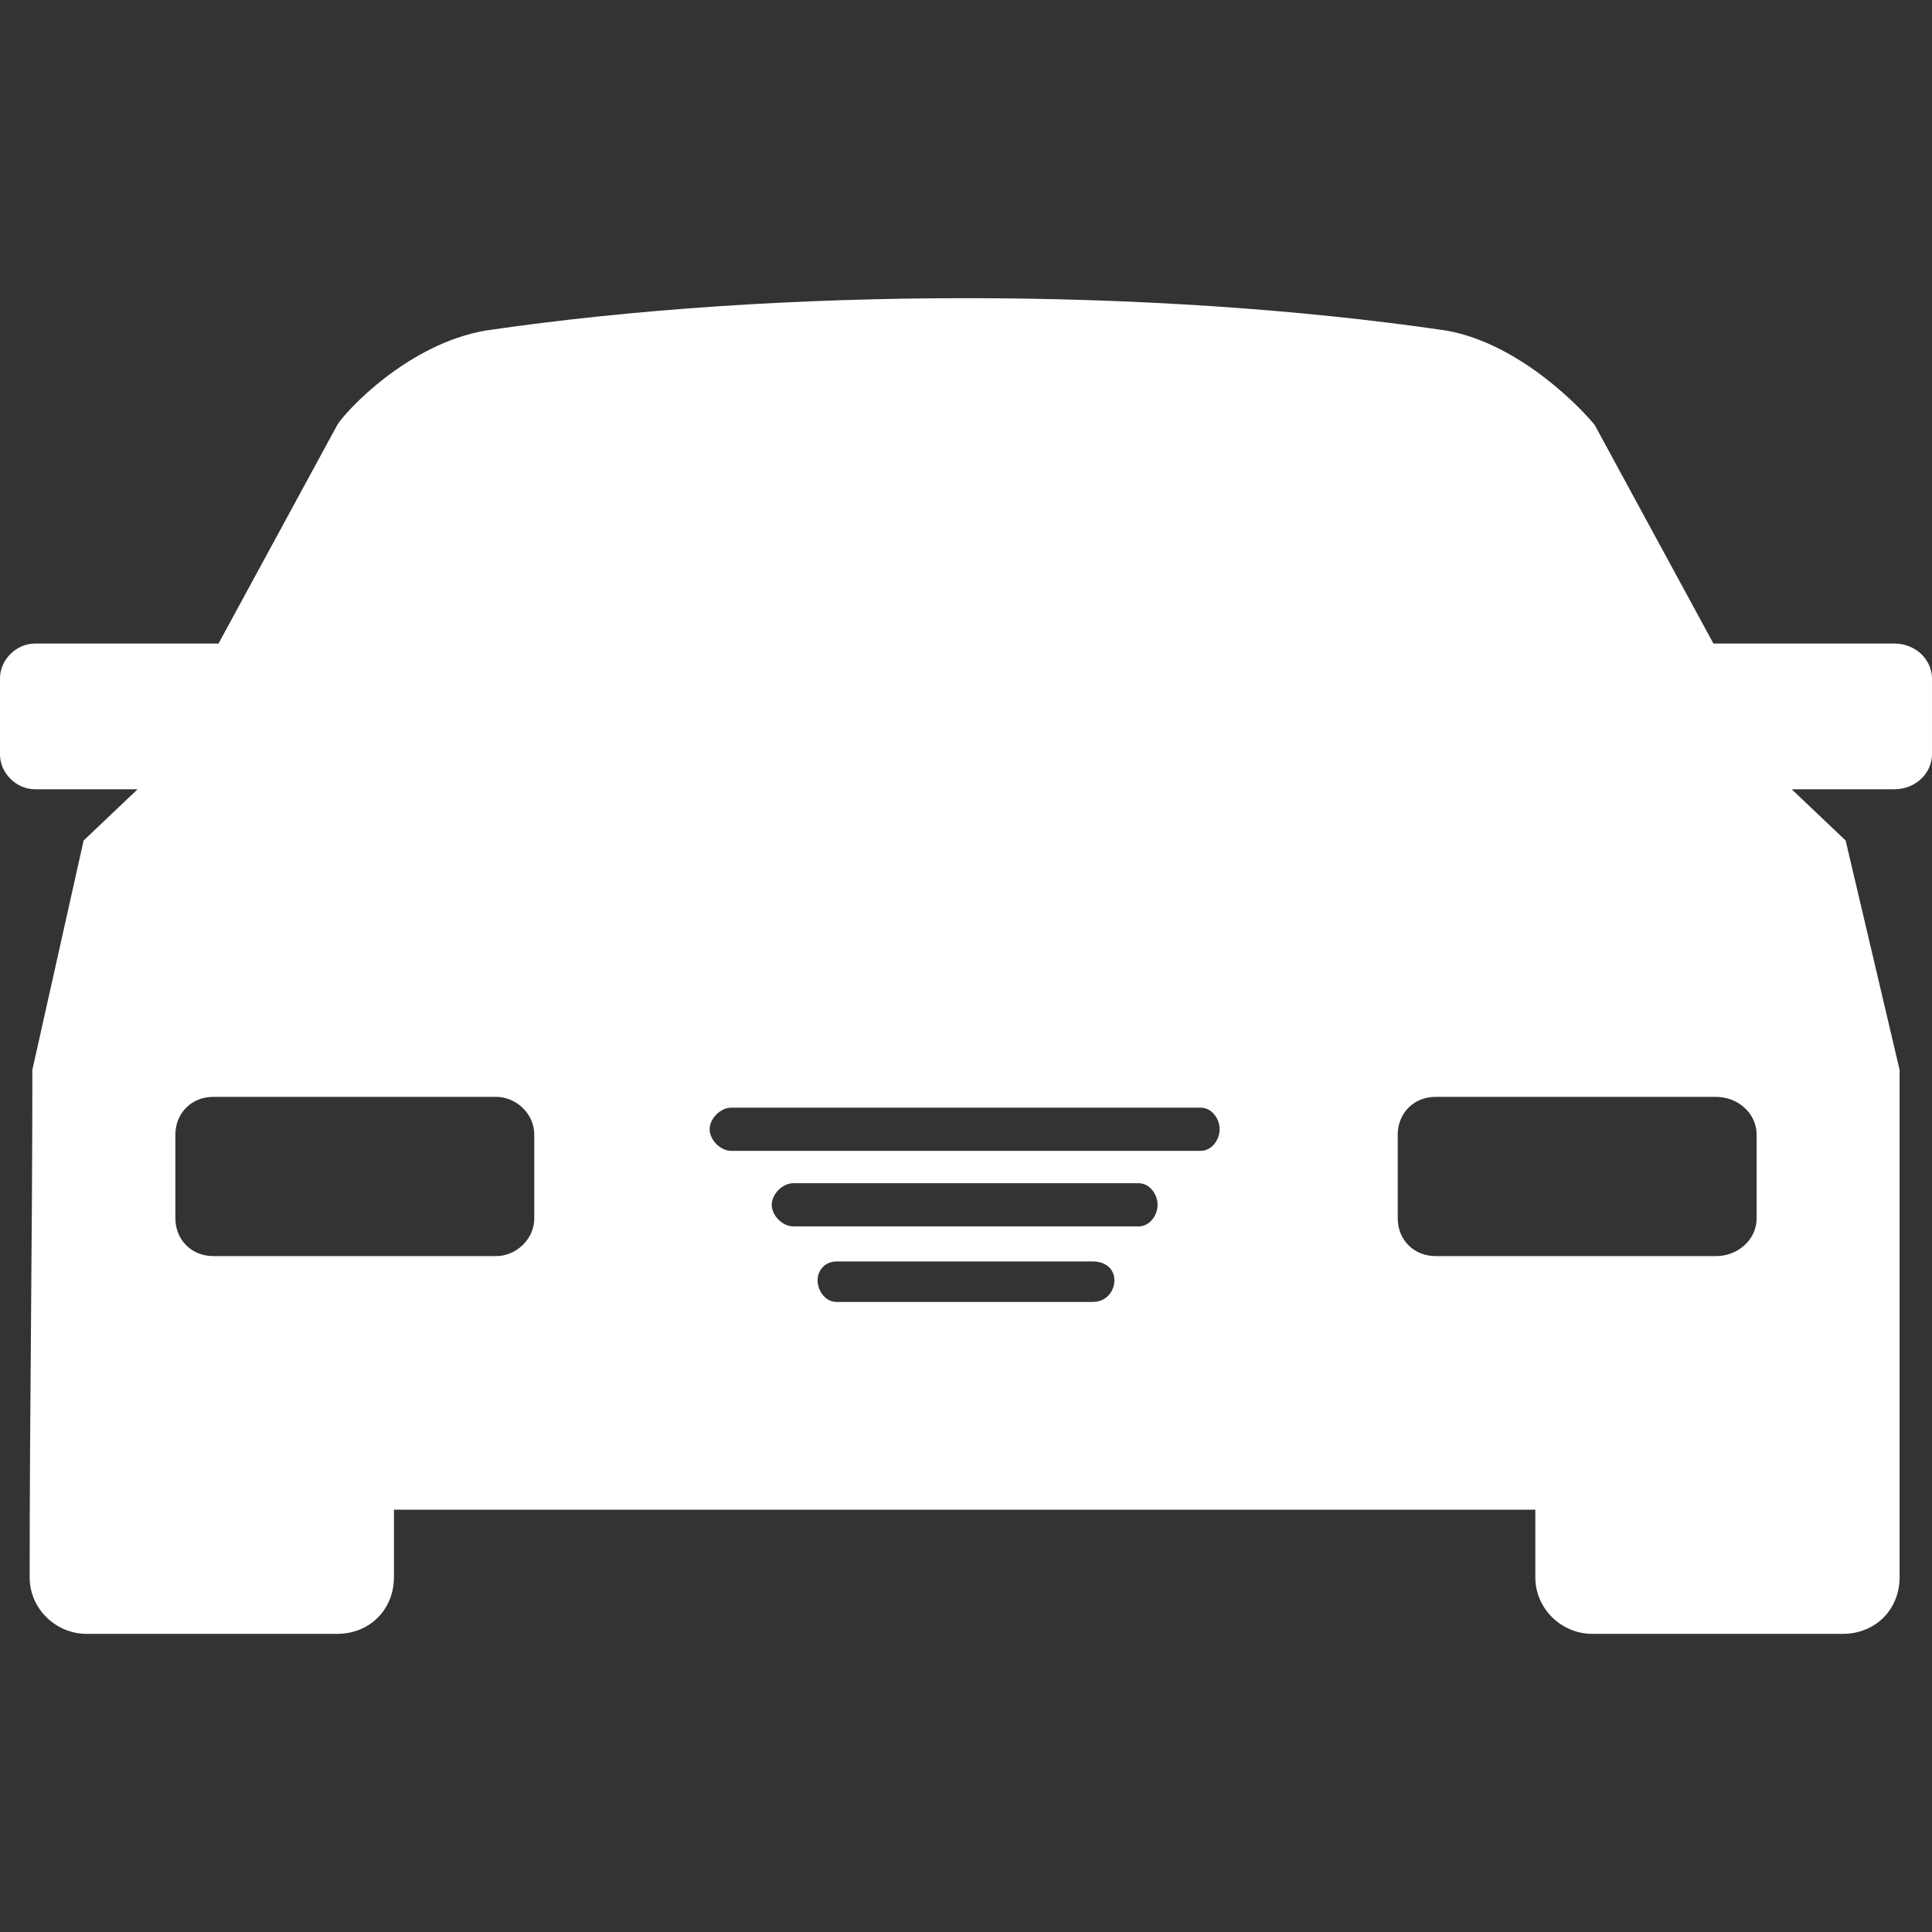 <?xml version="1.0" encoding="UTF-8"?>
<svg width="1200pt" height="1200pt" version="1.1" viewBox="0 0 1200 1200" xmlns="http://www.w3.org/2000/svg">
 <rect x="0" y="0" width="1200" height="1200" fill="#333333" stroke="none"/>
 <path d="m898.32 205.31c46.926 8.379 85.477 50.281 92.18 58.66l73.742 135.75h112.29c13.406 0 23.465 10.055 23.465 21.789v46.926c0 11.73-10.055 21.789-23.465 21.789h-63.688l33.52 31.844 33.52 142.46v315.08c0 20.113-15.082 35.195-35.195 35.195h-155.87c-18.438 0-35.195-15.082-35.195-35.195v-41.898h-708.94v41.898c0 20.113-15.082 35.195-35.195 35.195h-155.87c-18.438 0-35.195-15.082-35.195-35.195 0-105.59 1.676-209.5 1.676-315.08l31.844-142.46 33.52-31.844h-63.688c-11.73 0-21.789-10.055-21.789-21.789v-46.926c0-11.73 10.055-21.789 21.789-21.789h113.96l73.742-135.75c5.027-8.379 43.574-50.281 92.18-58.66 182.68-26.816 413.96-26.816 596.65 0zm-219.55 603.35c8.379 0 13.406-6.703 13.406-13.406s-5.027-11.73-13.406-11.73h-159.22c-6.703 0-11.73 5.027-11.73 11.73s5.027 13.406 11.73 13.406zm28.492-46.926c6.703 0 11.73-6.703 11.73-13.406s-5.027-13.406-11.73-13.406h-214.52c-6.703 0-13.406 6.703-13.406 13.406s6.703 13.406 13.406 13.406zm38.547-46.926c6.703 0 11.73-6.703 11.73-13.406s-5.027-13.406-11.73-13.406h-291.62c-6.703 0-13.406 6.703-13.406 13.406s6.703 13.406 13.406 13.406zm-437.43-33.52h-175.98c-13.406 0-23.465 10.055-23.465 23.465v51.957c0 13.406 10.055 23.465 23.465 23.465h175.98c11.73 0 23.465-10.055 23.465-23.465v-51.957c0-13.406-11.73-23.465-23.465-23.465zm583.24 0h174.3c13.406 0 25.141 10.055 25.141 23.465v51.957c0 13.406-11.73 23.465-25.141 23.465h-174.3c-13.406 0-23.465-10.055-23.465-23.465v-51.957c0-13.406 10.055-23.465 23.465-23.465z" fill="#fff" fill-rule="evenodd"/>
</svg>
